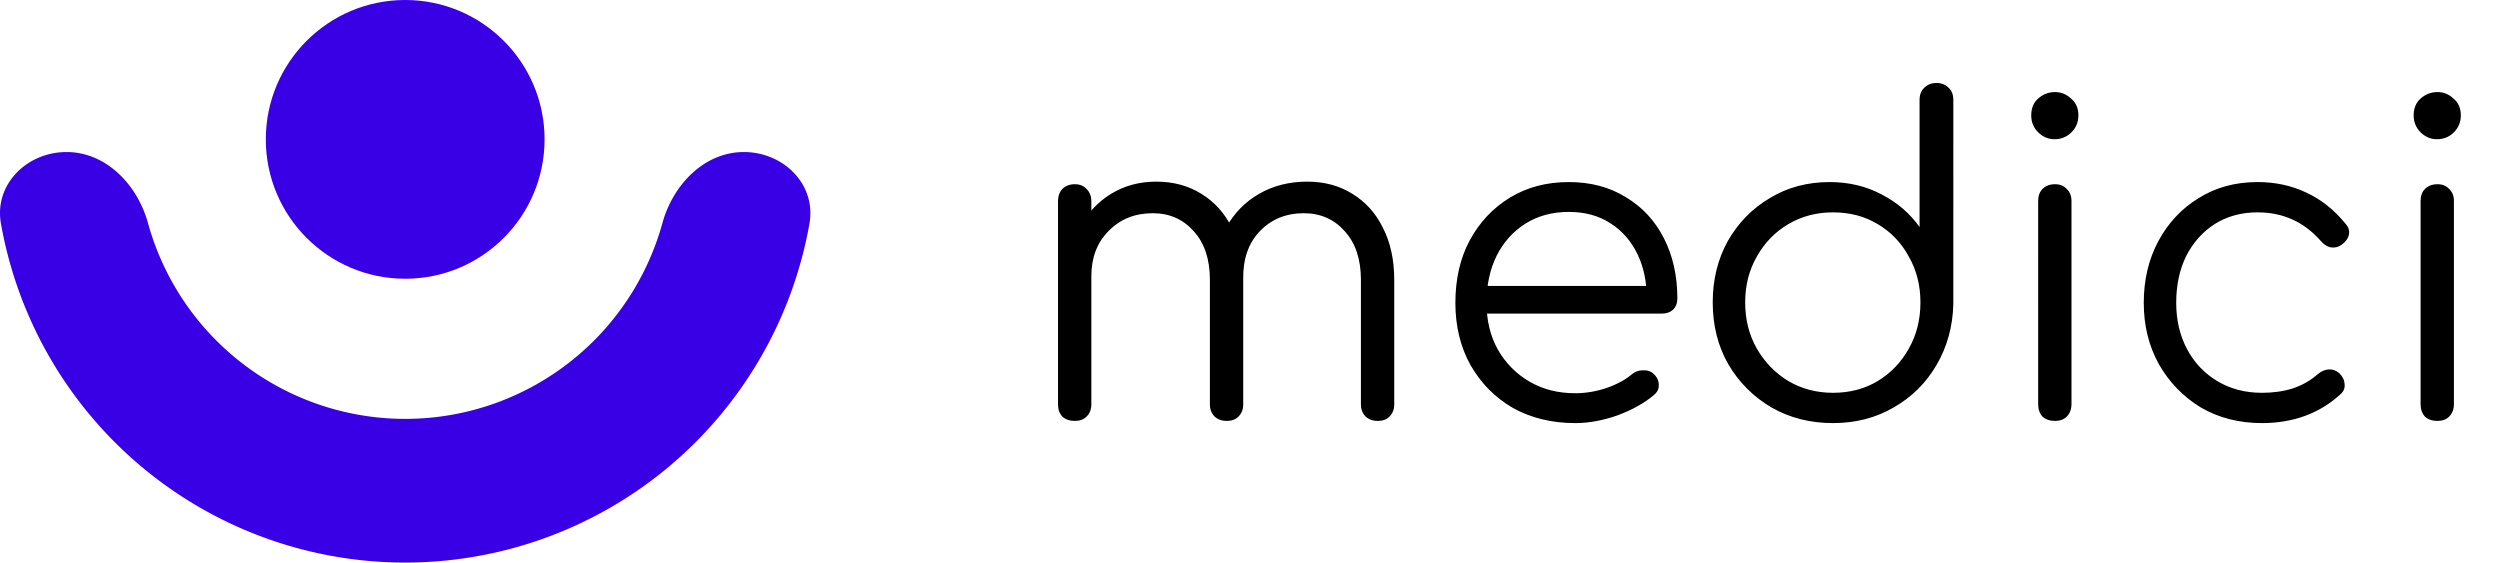 <svg xmlns="http://www.w3.org/2000/svg" fill="none" viewBox="0 0 1271 286">
  <path fill="#000" d="M700.474 214c-2.494 0-4.547-.733-6.16-2.2-1.614-1.613-2.42-3.667-2.42-6.16v-63.36c0-10.413-2.714-18.627-8.14-24.64-5.427-6.16-12.394-9.24-20.9-9.24-9.094 0-16.574 3.08-22.44 9.24-5.72 6.013-8.507 14.08-8.36 24.2h-15.18c.146-9.827 2.273-18.48 6.38-25.96 4.106-7.48 9.753-13.273 16.94-17.38 7.186-4.107 15.326-6.16 24.42-6.16 8.653 0 16.28 2.053 22.88 6.16 6.746 4.107 11.953 9.9 15.62 17.38 3.813 7.48 5.72 16.28 5.72 26.4v63.36c0 2.493-.807 4.547-2.42 6.16-1.467 1.467-3.447 2.2-5.94 2.2Zm-154 0c-2.64 0-4.767-.733-6.38-2.2-1.467-1.613-2.2-3.667-2.2-6.16v-103.4c0-2.493.733-4.547 2.2-6.16 1.613-1.613 3.74-2.42 6.38-2.42 2.493 0 4.473.807 5.94 2.42 1.613 1.613 2.42 3.667 2.42 6.16v103.4c0 2.493-.807 4.547-2.42 6.16-1.467 1.467-3.447 2.2-5.94 2.2Zm77.22 0c-2.494 0-4.547-.733-6.16-2.2-1.614-1.613-2.42-3.667-2.42-6.16v-63.36c0-10.413-2.714-18.627-8.14-24.64-5.427-6.16-12.394-9.24-20.9-9.24-9.094 0-16.574 3.007-22.44 9.02-5.867 5.867-8.8 13.567-8.8 23.1h-12.1c.293-9.387 2.346-17.673 6.16-24.86 3.96-7.333 9.313-13.053 16.06-17.16 6.746-4.107 14.373-6.16 22.88-6.16 8.653 0 16.28 2.053 22.88 6.16 6.746 4.107 11.953 9.9 15.62 17.38 3.813 7.48 5.72 16.28 5.72 26.4v63.36c0 2.493-.807 4.547-2.42 6.16-1.467 1.467-3.447 2.2-5.94 2.2Zm177.158 1.1c-11.88 0-22.44-2.567-31.68-7.7-9.093-5.28-16.28-12.54-21.56-21.78-5.133-9.24-7.7-19.8-7.7-31.68 0-12.027 2.42-22.587 7.26-31.68 4.987-9.24 11.807-16.5 20.46-21.78 8.654-5.28 18.627-7.92 29.92-7.92 11.147 0 20.827 2.567 29.04 7.7 8.36 4.987 14.814 11.953 19.36 20.9 4.547 8.947 6.82 19.14 6.82 30.58 0 2.347-.733 4.253-2.2 5.72-1.466 1.32-3.373 1.98-5.72 1.98h-93.5v-14.08h95.26l-9.46 6.82c.147-8.507-1.393-16.133-4.62-22.88-3.226-6.747-7.846-12.027-13.86-15.84-5.866-3.813-12.906-5.72-21.12-5.72-8.36 0-15.693 1.98-22 5.94-6.306 3.96-11.22 9.46-14.74 16.5-3.373 6.893-5.06 14.813-5.06 23.76 0 8.947 1.907 16.867 5.72 23.76 3.96 6.893 9.314 12.32 16.06 16.28 6.747 3.96 14.52 5.94 23.32 5.94 5.28 0 10.56-.88 15.84-2.64 5.427-1.907 9.754-4.253 12.98-7.04 1.614-1.32 3.447-1.98 5.5-1.98 2.054-.147 3.814.367 5.28 1.54 1.907 1.76 2.86 3.667 2.86 5.72.147 2.053-.66 3.813-2.42 5.28-4.84 4.107-11 7.553-18.48 10.34-7.48 2.64-14.666 3.96-21.56 3.96Zm131.06 0c-11.587 0-22-2.64-31.24-7.92-9.24-5.427-16.573-12.76-22-22-5.28-9.24-7.92-19.727-7.92-31.46 0-11.587 2.567-22 7.7-31.24 5.28-9.24 12.393-16.5 21.34-21.78 8.947-5.427 19.067-8.14 30.36-8.14 9.827 0 18.7 2.127 26.62 6.38 7.92 4.107 14.3 9.607 19.14 16.5V50.76c0-2.64.807-4.693 2.42-6.16 1.613-1.613 3.667-2.42 6.16-2.42 2.493 0 4.547.807 6.16 2.42 1.613 1.467 2.42 3.52 2.42 6.16V154.6c-.293 11.44-3.153 21.78-8.58 31.02-5.28 9.093-12.54 16.28-21.78 21.56-9.093 5.28-19.36 7.92-30.8 7.92Zm0-15.4c8.507 0 16.06-1.98 22.66-5.94 6.747-4.107 12.027-9.607 15.84-16.5 3.96-6.893 5.94-14.74 5.94-23.54 0-8.653-1.98-16.427-5.94-23.32-3.813-7.04-9.093-12.54-15.84-16.5-6.6-3.96-14.153-5.94-22.66-5.94-8.36 0-15.913 1.98-22.66 5.94-6.747 3.96-12.1 9.46-16.06 16.5-3.96 6.893-5.94 14.667-5.94 23.32 0 8.8 1.98 16.647 5.94 23.54 3.96 6.893 9.313 12.393 16.06 16.5 6.747 3.96 14.3 5.94 22.66 5.94ZM1044.78 214c-2.64 0-4.77-.733-6.38-2.2-1.47-1.613-2.2-3.74-2.2-6.38V102.24c0-2.64.73-4.693 2.2-6.16 1.61-1.613 3.74-2.42 6.38-2.42 2.49 0 4.47.807 5.94 2.42 1.61 1.467 2.42 3.52 2.42 6.16v103.18c0 2.64-.81 4.767-2.42 6.38-1.47 1.467-3.45 2.2-5.94 2.2Zm-.22-143.22c-3.23 0-6.01-1.173-8.36-3.52-2.35-2.347-3.52-5.207-3.52-8.58 0-3.667 1.17-6.527 3.52-8.58 2.49-2.2 5.35-3.3 8.58-3.3 3.08 0 5.79 1.1 8.14 3.3 2.49 2.053 3.74 4.913 3.74 8.58 0 3.373-1.17 6.233-3.52 8.58-2.35 2.347-5.21 3.52-8.58 3.52Zm105.39 144.32c-11.58 0-21.92-2.64-31.02-7.92-8.94-5.427-16.06-12.76-21.34-22-5.13-9.24-7.7-19.653-7.7-31.24 0-11.733 2.5-22.22 7.48-31.46 4.99-9.24 11.81-16.5 20.46-21.78 8.66-5.427 18.63-8.14 29.92-8.14 8.95 0 17.16 1.76 24.64 5.28 7.63 3.52 14.3 8.8 20.02 15.84 1.62 1.76 2.2 3.667 1.76 5.72-.44 1.907-1.68 3.593-3.74 5.06-1.61 1.173-3.44 1.613-5.5 1.32-1.9-.44-3.59-1.54-5.06-3.3-8.5-9.68-19.21-14.52-32.12-14.52-8.21 0-15.47 1.98-21.78 5.94-6.16 3.96-11 9.387-14.52 16.28-3.37 6.893-5.06 14.813-5.06 23.76 0 8.8 1.84 16.647 5.5 23.54 3.67 6.893 8.8 12.32 15.4 16.28 6.6 3.96 14.16 5.94 22.66 5.94 5.72 0 10.93-.733 15.62-2.2 4.84-1.613 9.1-4.033 12.76-7.26 1.76-1.467 3.6-2.273 5.5-2.42 1.91-.147 3.67.44 5.28 1.76 1.76 1.613 2.72 3.447 2.86 5.5.3 2.053-.36 3.813-1.98 5.28-10.7 9.827-24.05 14.74-40.04 14.74Zm89.26-1.1c-2.64 0-4.76-.733-6.38-2.2-1.46-1.613-2.2-3.74-2.2-6.38V102.24c0-2.64.74-4.693 2.2-6.16 1.62-1.613 3.74-2.42 6.38-2.42 2.5 0 4.48.807 5.94 2.42 1.62 1.467 2.42 3.52 2.42 6.16v103.18c0 2.64-.8 4.767-2.42 6.38-1.46 1.467-3.44 2.2-5.94 2.2Zm-.22-143.22c-3.22 0-6.01-1.173-8.36-3.52-2.34-2.347-3.52-5.207-3.52-8.58 0-3.667 1.18-6.527 3.52-8.58 2.5-2.2 5.36-3.3 8.58-3.3 3.08 0 5.8 1.1 8.14 3.3 2.5 2.053 3.74 4.913 3.74 8.58 0 3.373-1.17 6.233-3.52 8.58-2.34 2.347-5.2 3.52-8.58 3.52Z"/>
  <path fill="#3A00E5" d="M378.192 77.297c20.172 0 36.85 16.475 33.338 36.338A208.722 208.722 0 0 1 206 286a208.723 208.723 0 0 1-147.585-61.128A208.698 208.698 0 0 1 .47 113.635c-3.512-19.863 13.166-36.338 33.338-36.338 20.173 0 36.047 16.64 41.413 36.085A135.667 135.667 0 0 0 206 212.954a135.671 135.671 0 0 0 95.931-39.733 135.65 135.65 0 0 0 34.848-59.839c5.366-19.445 21.24-36.085 41.413-36.085Z"/>
  <path fill="#3A00E5" d="M276.861 70.856C276.861 31.723 245.135 0 206 0c-39.135 0-70.861 31.723-70.861 70.856 0 39.132 31.726 70.856 70.861 70.856 39.135 0 70.861-31.724 70.861-70.856Z"/>
</svg>
